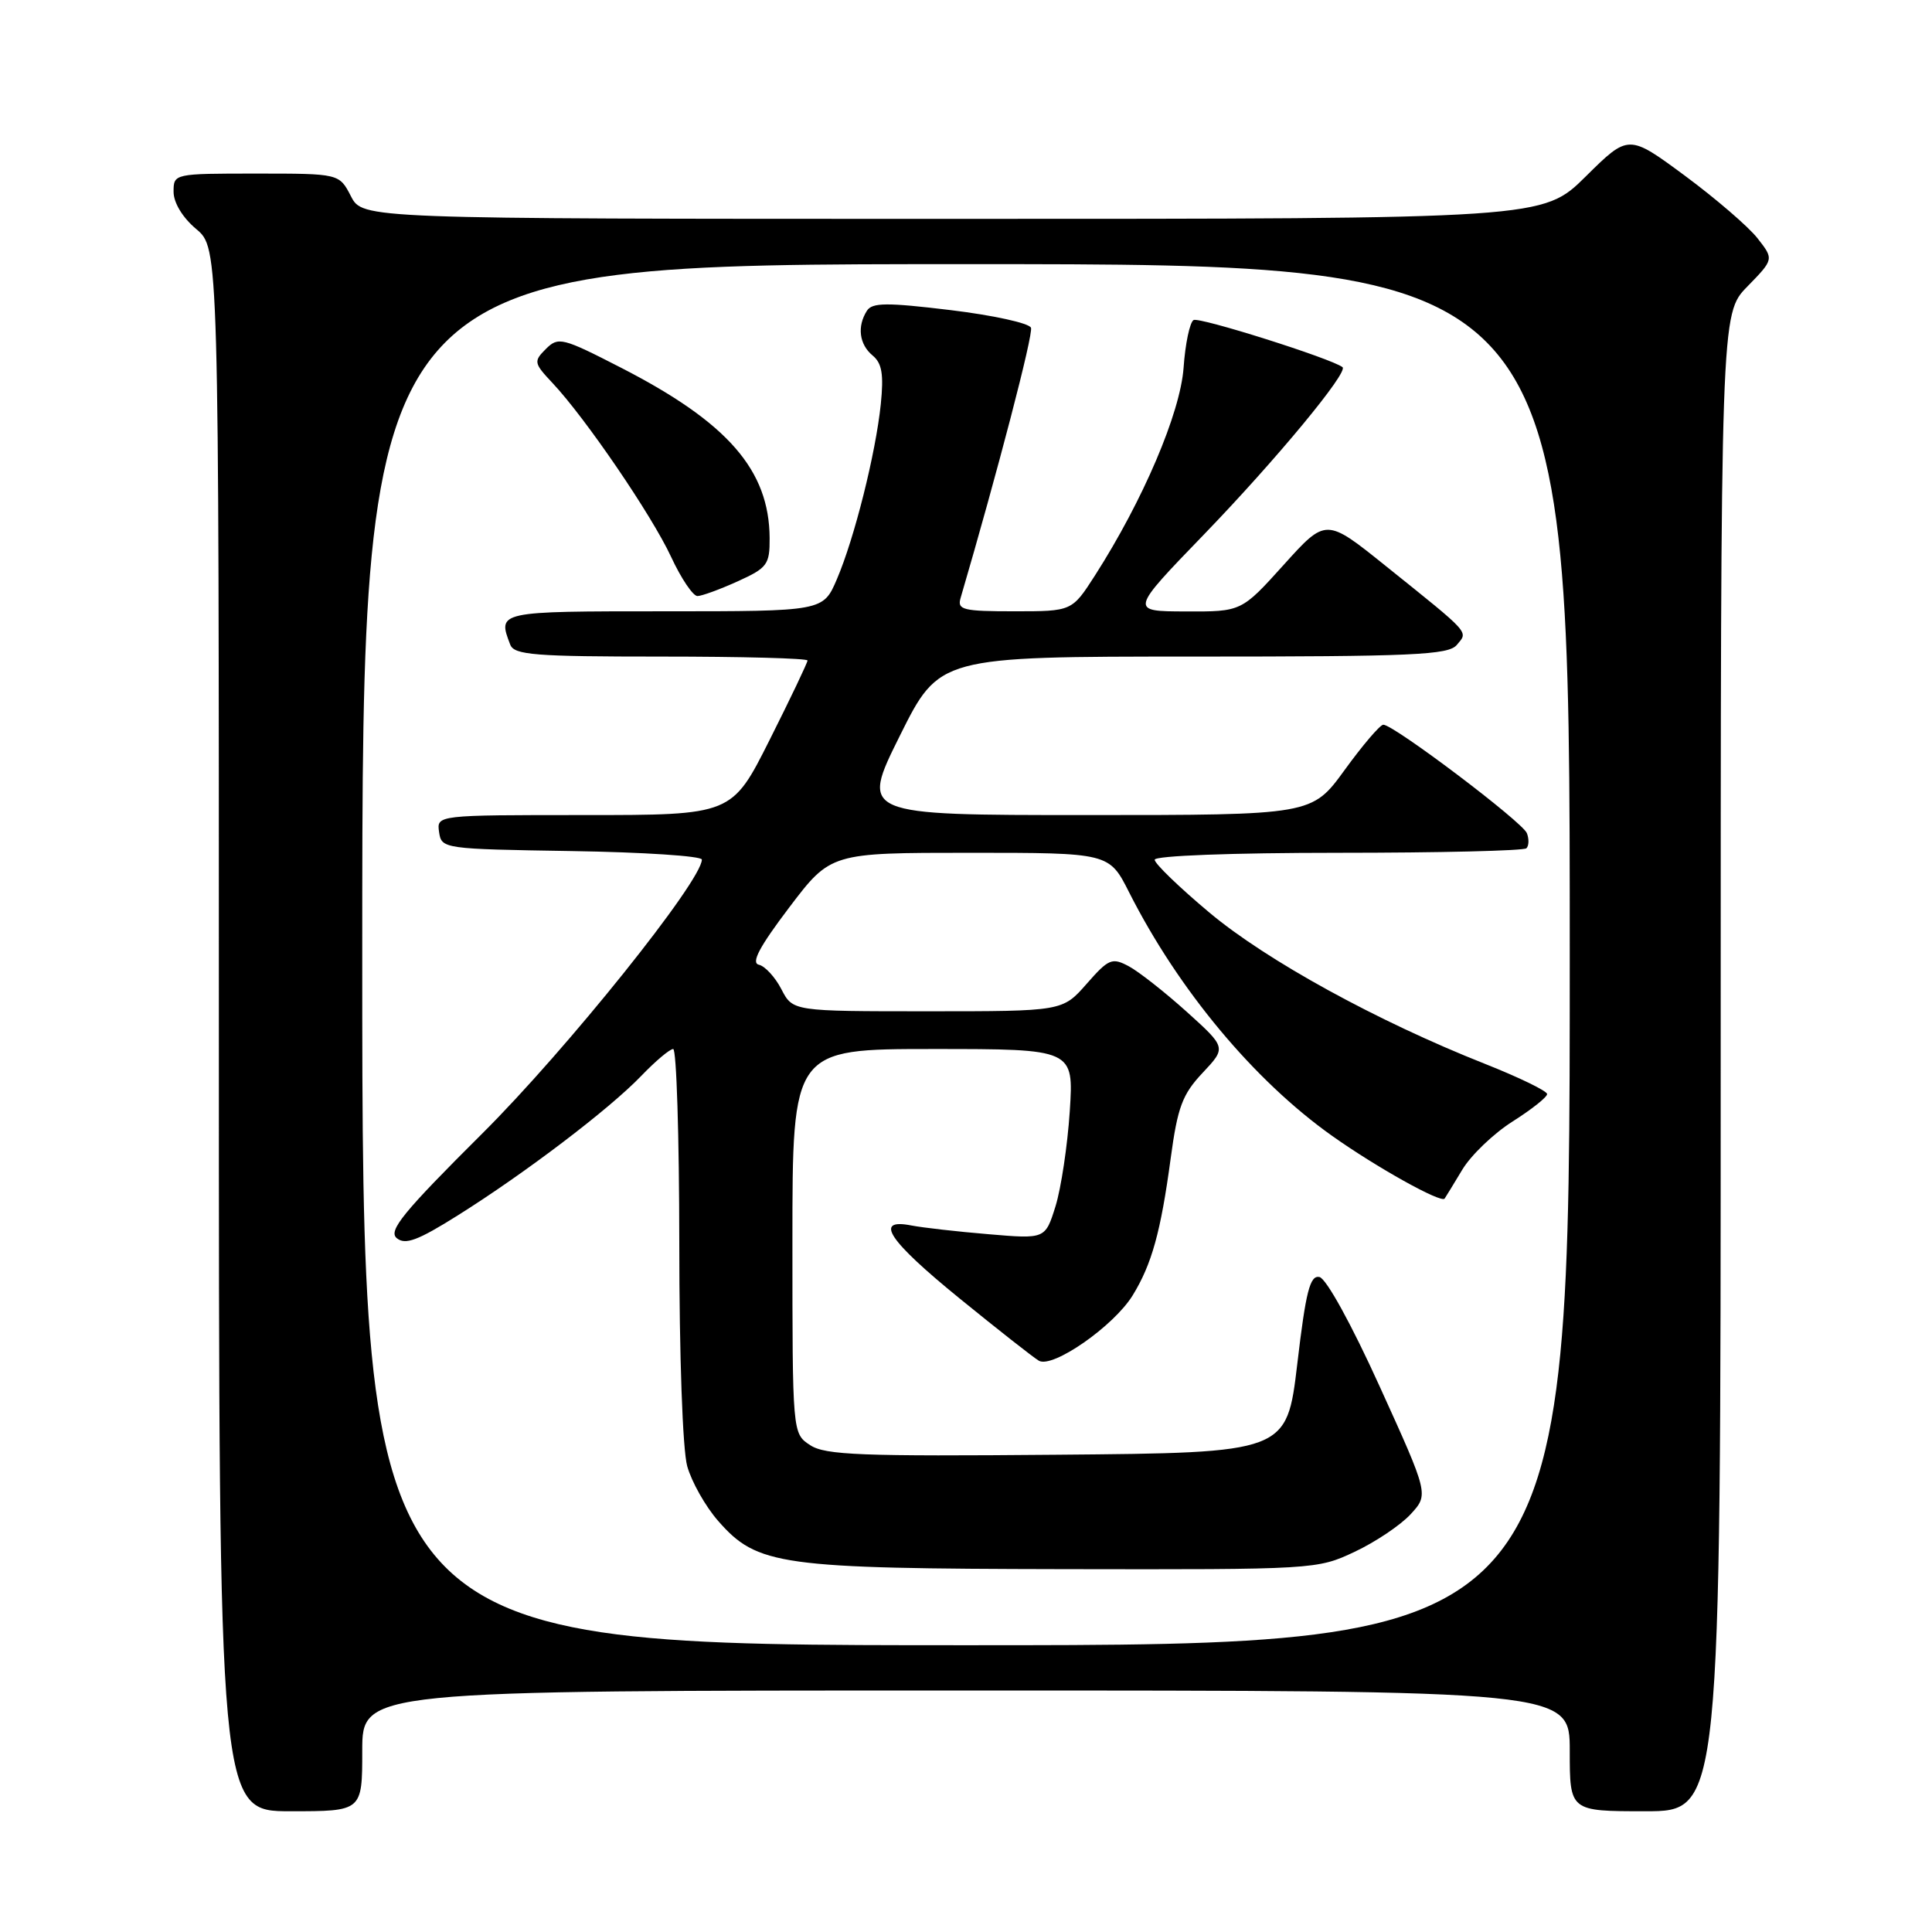 <?xml version="1.0" encoding="UTF-8" standalone="no"?>
<!DOCTYPE svg PUBLIC "-//W3C//DTD SVG 1.1//EN" "http://www.w3.org/Graphics/SVG/1.1/DTD/svg11.dtd" >
<svg xmlns="http://www.w3.org/2000/svg" xmlns:xlink="http://www.w3.org/1999/xlink" version="1.1" viewBox="0 0 256 256">
 <g >
 <path fill="currentColor"
d=" M 48.00 232.00 C 48.00 224.00 48.00 224.00 128.00 224.00 C 208.00 224.00 208.00 224.00 208.00 232.00 C 208.00 240.00 208.00 240.00 218.00 240.00 C 228.00 240.00 228.00 240.00 228.00 140.79 C 228.00 41.58 228.00 41.58 231.53 37.97 C 235.06 34.35 235.06 34.35 232.87 31.56 C 231.67 30.03 227.33 26.30 223.24 23.27 C 215.79 17.77 215.79 17.77 210.12 23.38 C 204.44 29.00 204.44 29.00 126.25 29.00 C 48.05 29.00 48.05 29.00 46.50 26.00 C 44.95 23.00 44.95 23.00 33.97 23.00 C 23.04 23.00 23.00 23.01 23.00 25.41 C 23.00 26.86 24.19 28.83 26.00 30.35 C 29.00 32.87 29.00 32.87 29.00 136.44 C 29.00 240.00 29.00 240.00 38.50 240.00 C 48.00 240.00 48.00 240.00 48.00 232.00 Z  M 48.00 126.50 C 48.00 35.00 48.00 35.00 128.00 35.00 C 208.00 35.00 208.00 35.00 208.00 126.50 C 208.00 218.00 208.00 218.00 128.00 218.00 C 48.00 218.00 48.00 218.00 48.00 126.50 Z  M 179.50 205.62 C 182.25 204.33 185.58 202.09 186.91 200.65 C 189.32 198.03 189.32 198.03 182.84 183.77 C 179.08 175.47 175.72 169.38 174.83 169.21 C 173.58 168.96 173.03 171.10 171.90 180.70 C 170.50 192.50 170.50 192.50 140.10 192.76 C 114.11 192.99 109.35 192.81 107.35 191.49 C 105.00 189.95 105.00 189.95 105.00 164.48 C 105.00 139.00 105.00 139.00 123.64 139.00 C 142.28 139.00 142.28 139.00 141.75 147.25 C 141.45 151.79 140.60 157.45 139.86 159.84 C 138.50 164.18 138.50 164.18 131.00 163.54 C 126.88 163.20 122.26 162.67 120.75 162.38 C 115.74 161.40 117.70 164.36 127.15 172.05 C 132.19 176.15 136.91 179.86 137.65 180.30 C 139.46 181.37 147.58 175.72 150.08 171.65 C 152.62 167.52 153.81 163.22 155.12 153.50 C 156.04 146.68 156.67 145.01 159.35 142.16 C 162.50 138.81 162.50 138.81 157.25 134.07 C 154.36 131.47 150.90 128.75 149.58 128.04 C 147.35 126.85 146.91 127.03 143.98 130.37 C 140.79 134.00 140.79 134.00 122.92 134.00 C 105.05 134.00 105.05 134.00 103.54 131.08 C 102.71 129.47 101.36 128.01 100.55 127.83 C 99.49 127.59 100.64 125.44 104.57 120.25 C 110.07 113.00 110.07 113.00 128.52 113.00 C 146.97 113.00 146.97 113.00 149.62 118.25 C 156.15 131.15 166.16 143.16 176.50 150.50 C 182.36 154.66 190.97 159.46 191.42 158.82 C 191.55 158.64 192.60 156.92 193.76 154.99 C 194.92 153.06 197.92 150.19 200.43 148.60 C 202.94 147.01 205.00 145.38 205.00 144.97 C 205.00 144.56 201.29 142.76 196.75 140.96 C 182.47 135.31 167.80 127.25 160.25 120.92 C 156.26 117.58 153.00 114.43 153.00 113.92 C 153.00 113.39 163.18 113.00 177.33 113.00 C 190.72 113.00 201.94 112.73 202.26 112.40 C 202.59 112.07 202.62 111.17 202.32 110.40 C 201.75 108.92 184.62 95.98 183.29 96.03 C 182.85 96.05 180.55 98.75 178.17 102.03 C 173.83 108.00 173.83 108.00 143.92 108.00 C 114.01 108.00 114.01 108.00 119.23 97.50 C 124.46 87.00 124.46 87.00 158.11 87.00 C 187.28 87.00 191.93 86.79 193.04 85.45 C 194.55 83.64 195.01 84.14 183.60 74.98 C 175.70 68.63 175.70 68.63 170.10 74.84 C 164.50 81.05 164.50 81.05 157.10 81.02 C 149.69 81.00 149.69 81.00 159.60 70.75 C 169.06 60.95 178.72 49.29 177.89 48.65 C 176.40 47.50 158.87 41.96 158.15 42.41 C 157.65 42.72 157.05 45.57 156.83 48.74 C 156.39 54.74 151.45 66.32 145.09 76.25 C 142.04 81.00 142.04 81.00 134.41 81.00 C 127.60 81.00 126.82 80.81 127.28 79.25 C 132.16 62.60 136.94 44.28 136.61 43.43 C 136.38 42.82 131.58 41.77 125.95 41.09 C 117.51 40.07 115.56 40.08 114.87 41.18 C 113.55 43.25 113.85 45.63 115.62 47.10 C 116.87 48.13 117.11 49.60 116.71 53.55 C 116.03 60.10 113.22 71.31 110.89 76.75 C 109.07 81.00 109.07 81.00 88.04 81.00 C 65.89 81.00 65.91 81.00 67.61 85.42 C 68.13 86.79 70.85 87.00 87.61 87.00 C 98.27 87.00 107.00 87.23 107.00 87.52 C 107.00 87.80 104.75 92.53 101.99 98.02 C 96.98 108.00 96.98 108.00 77.42 108.00 C 57.86 108.00 57.86 108.00 58.18 110.25 C 58.50 112.47 58.72 112.50 75.75 112.77 C 85.24 112.92 93.00 113.43 93.00 113.90 C 93.00 116.72 75.07 139.09 63.91 150.19 C 53.41 160.64 51.41 163.09 52.57 164.06 C 53.70 164.99 55.35 164.38 60.65 161.05 C 69.53 155.48 80.70 147.00 84.95 142.58 C 86.84 140.61 88.75 139.00 89.20 139.00 C 89.64 139.00 90.00 150.59 90.01 164.75 C 90.01 179.63 90.45 192.09 91.06 194.28 C 91.64 196.35 93.48 199.62 95.16 201.53 C 100.35 207.45 103.28 207.85 141.00 207.92 C 174.18 207.98 174.55 207.96 179.50 205.62 Z  M 97.75 77.03 C 101.67 75.25 102.00 74.81 101.98 71.30 C 101.93 62.28 96.43 55.98 82.28 48.72 C 74.49 44.72 73.98 44.60 72.33 46.24 C 70.69 47.88 70.73 48.11 73.20 50.74 C 77.57 55.38 86.36 68.27 88.92 73.78 C 90.25 76.65 91.83 78.99 92.42 78.98 C 93.01 78.97 95.41 78.09 97.75 77.03 Z "/>
</g>
</svg>